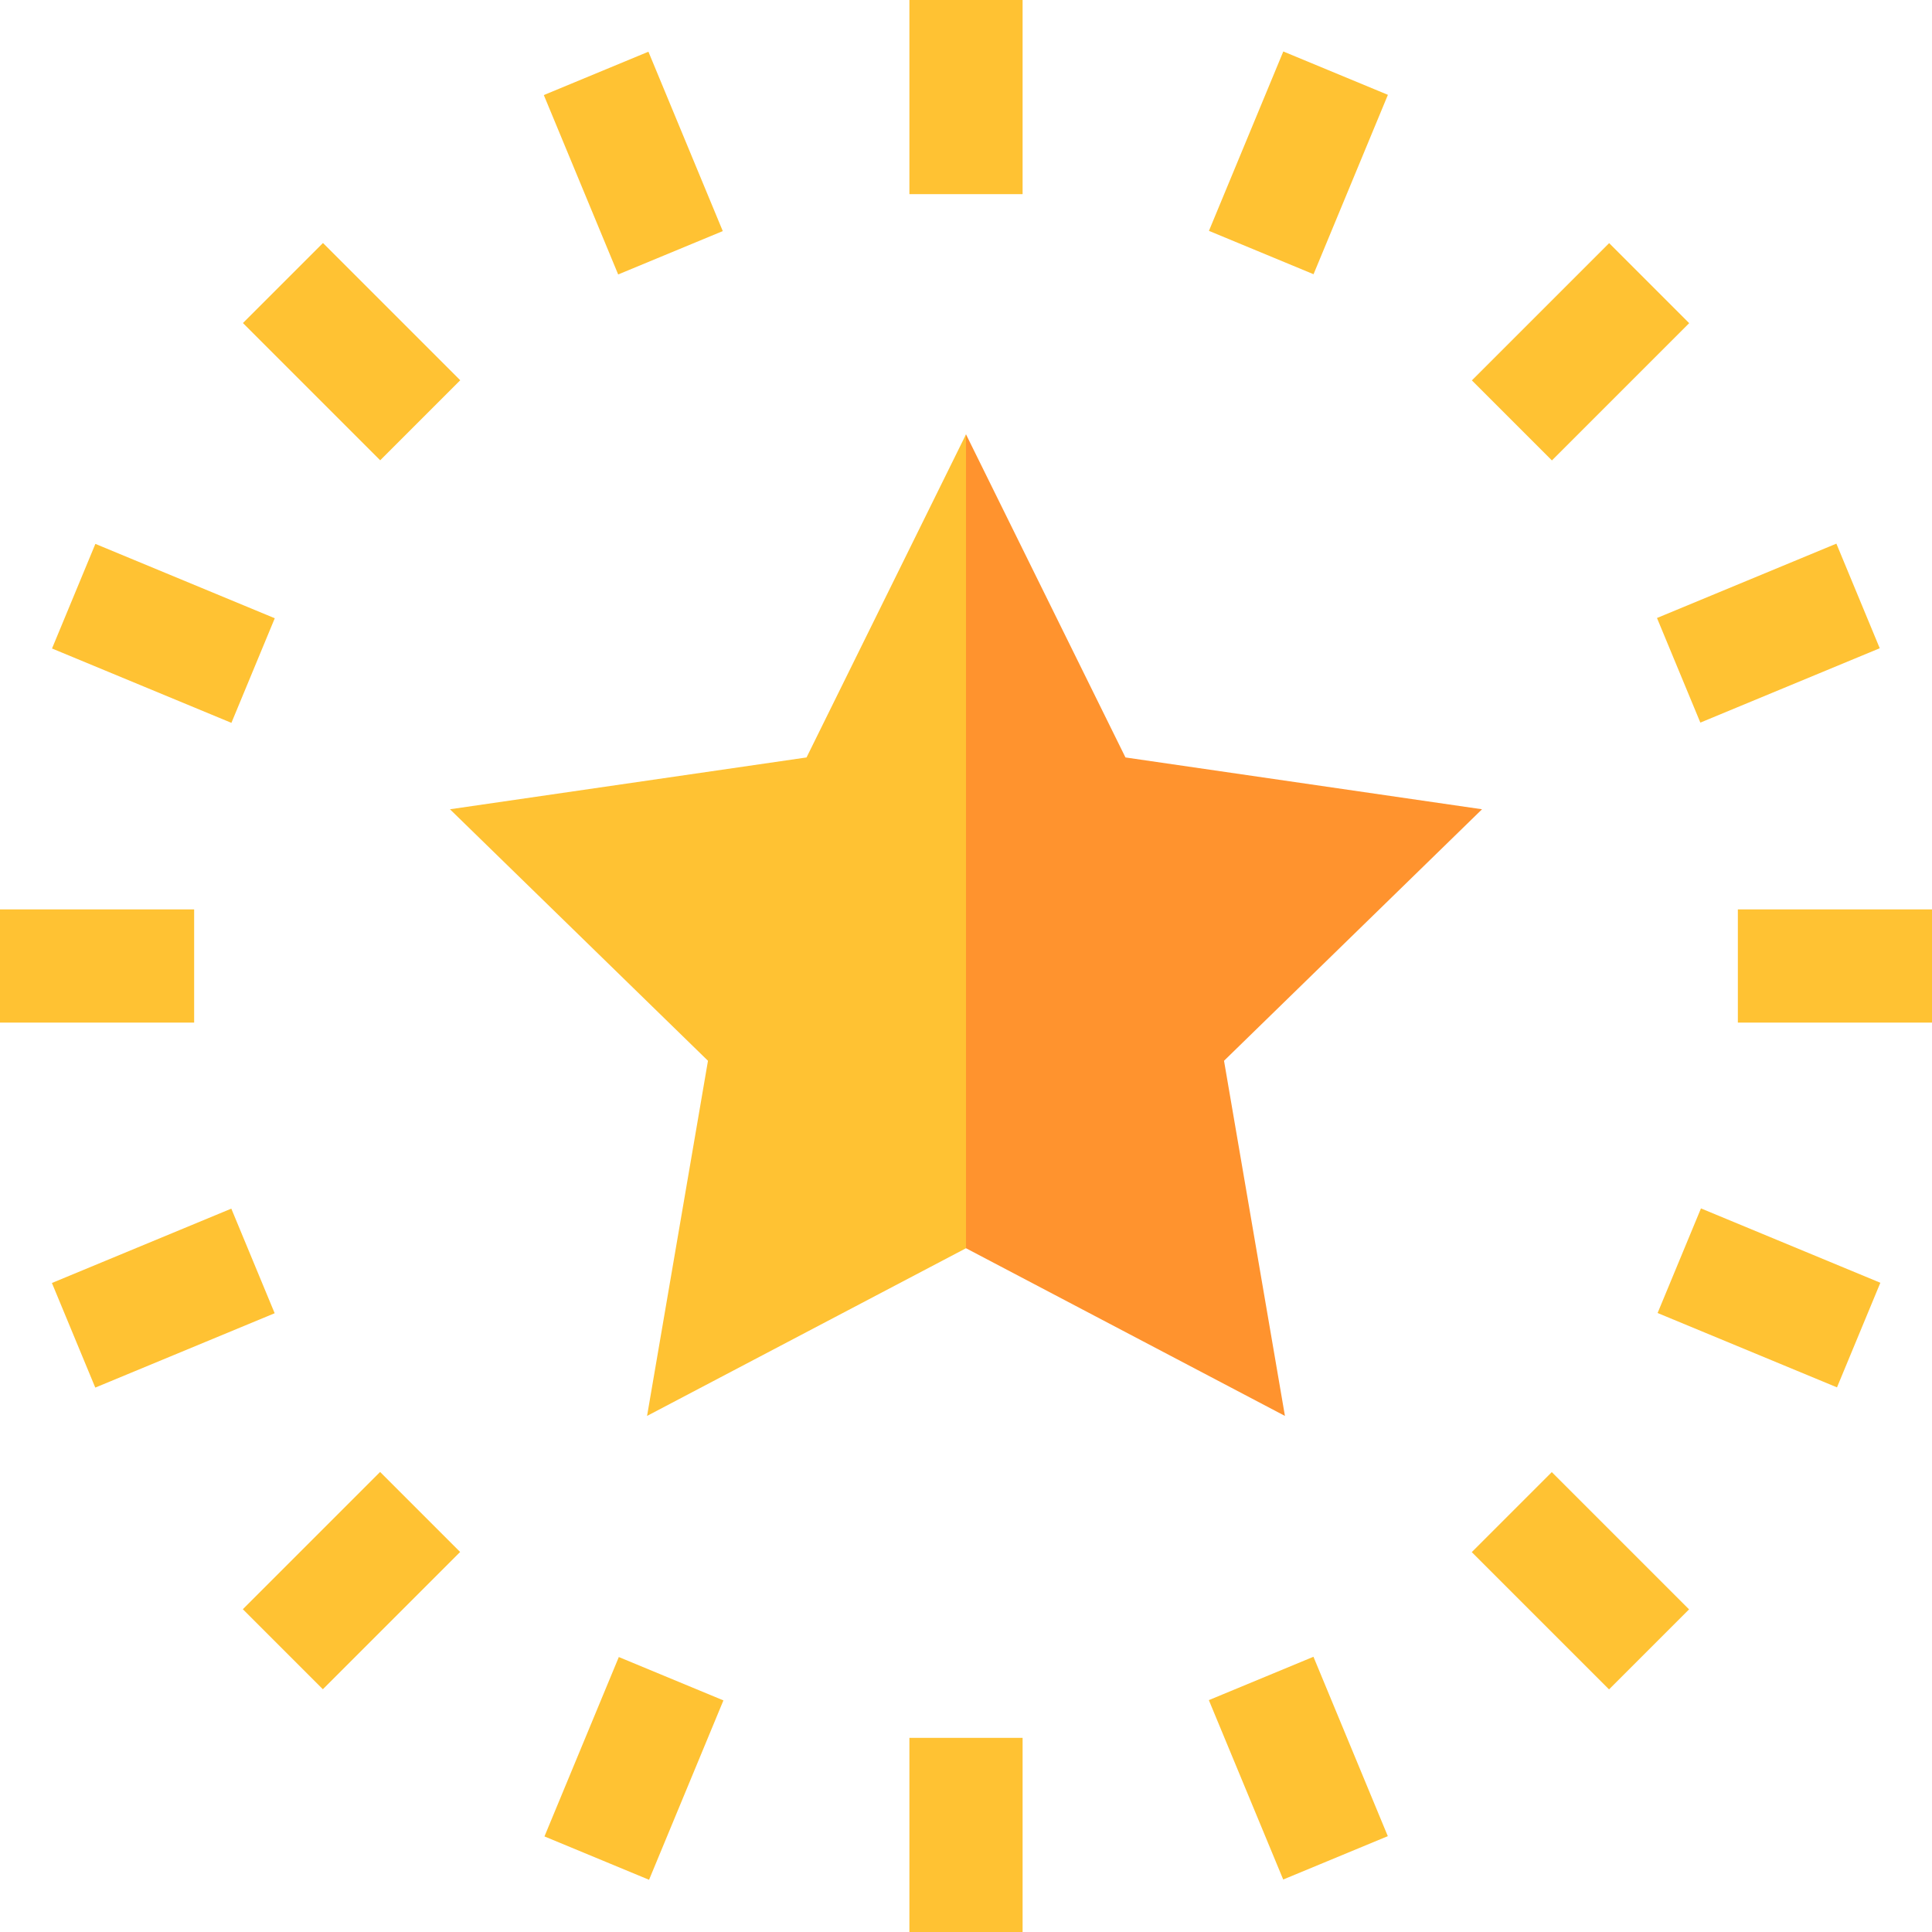 <?xml version="1.0" encoding="iso-8859-1"?>
<!-- Generator: Adobe Illustrator 19.0.0, SVG Export Plug-In . SVG Version: 6.00 Build 0)  -->
<svg version="1.1" id="Capa_1" xmlns="http://www.w3.org/2000/svg" xmlns:xlink="http://www.w3.org/1999/xlink" x="0px" y="0px"
	 viewBox="0 0 512 512" style="enable-background:new 0 0 512 512;" xml:space="preserve">
<g>
	<rect x="241" style="fill:#FFC233;" width="30" height="51.45"/>
	<rect x="241" y="460.55" style="fill:#FFC233;" width="30" height="51.45"/>
	
		<rect x="142.151" y="28.251" transform="matrix(-0.383 -0.924 0.924 -0.383 192.163 214.901)" style="fill:#FFC233;" width="51.451" height="30.001"/>
	
		<rect x="318.393" y="453.763" transform="matrix(-0.383 -0.924 0.924 -0.383 42.73 966.078)" style="fill:#FFC233;" width="51.451" height="30.001"/>
	
		<rect x="67.449" y="78.172" transform="matrix(-0.707 -0.707 0.707 -0.707 93.175 224.937)" style="fill:#FFC233;" width="51.45" height="30"/>
	
		<rect x="393.102" y="403.826" transform="matrix(-0.707 -0.707 0.707 -0.707 418.827 1011.135)" style="fill:#FFC233;" width="51.45" height="30"/>
	
		<rect x="17.529" y="152.883" transform="matrix(-0.924 -0.383 0.383 -0.924 18.969 339.541)" style="fill:#FFC233;" width="51.451" height="30.001"/>
	
		<rect x="443.023" y="329.141" transform="matrix(-0.924 -0.383 0.383 -0.924 770.115 841.471)" style="fill:#FFC233;" width="51.451" height="30.001"/>
	<rect y="241" style="fill:#FFC233;" width="51.45" height="30"/>
	<rect x="460.55" y="241" style="fill:#FFC233;" width="51.45" height="30"/>
	
		<rect x="28.244" y="318.4" transform="matrix(-0.383 -0.924 0.924 -0.383 -258.135 515.771)" style="fill:#FFC233;" width="30.001" height="51.451"/>
	
		<rect x="453.761" y="142.168" transform="matrix(-0.383 -0.924 0.924 -0.383 493.038 665.222)" style="fill:#FFC233;" width="30.001" height="51.451"/>
	
		<rect x="78.18" y="393.097" transform="matrix(-0.707 -0.707 0.707 -0.707 -137.084 780.861)" style="fill:#FFC233;" width="30" height="51.45"/>
	
		<rect x="403.821" y="67.444" transform="matrix(-0.707 -0.707 0.707 -0.707 649.091 455.2)" style="fill:#FFC233;" width="30" height="51.45"/>
	
		<rect x="152.875" y="443.033" transform="matrix(-0.924 -0.383 0.383 -0.924 143.583 966.077)" style="fill:#FFC233;" width="30.001" height="51.451"/>
	
		<rect x="329.125" y="17.541" transform="matrix(-0.924 -0.383 0.383 -0.924 645.496 214.934)" style="fill:#FFC233;" width="30.001" height="51.451"/>
</g>
<polygon style="fill:#FF932E;" points="392.757,214.464 298.26,200.732 256,115.104 235.984,249 256,330.796 340.521,375.231 
	324.379,281.116 "/>
<polygon style="fill:#FFC233;" points="213.74,200.732 119.243,214.464 187.621,281.116 171.479,375.231 256,330.796 256,115.104 
	"/>
<g>
</g>
<g>
</g>
<g>
</g>
<g>
</g>
<g>
</g>
<g>
</g>
<g>
</g>
<g>
</g>
<g>
</g>
<g>
</g>
<g>
</g>
<g>
</g>
<g>
</g>
<g>
</g>
<g>
</g>
</svg>
